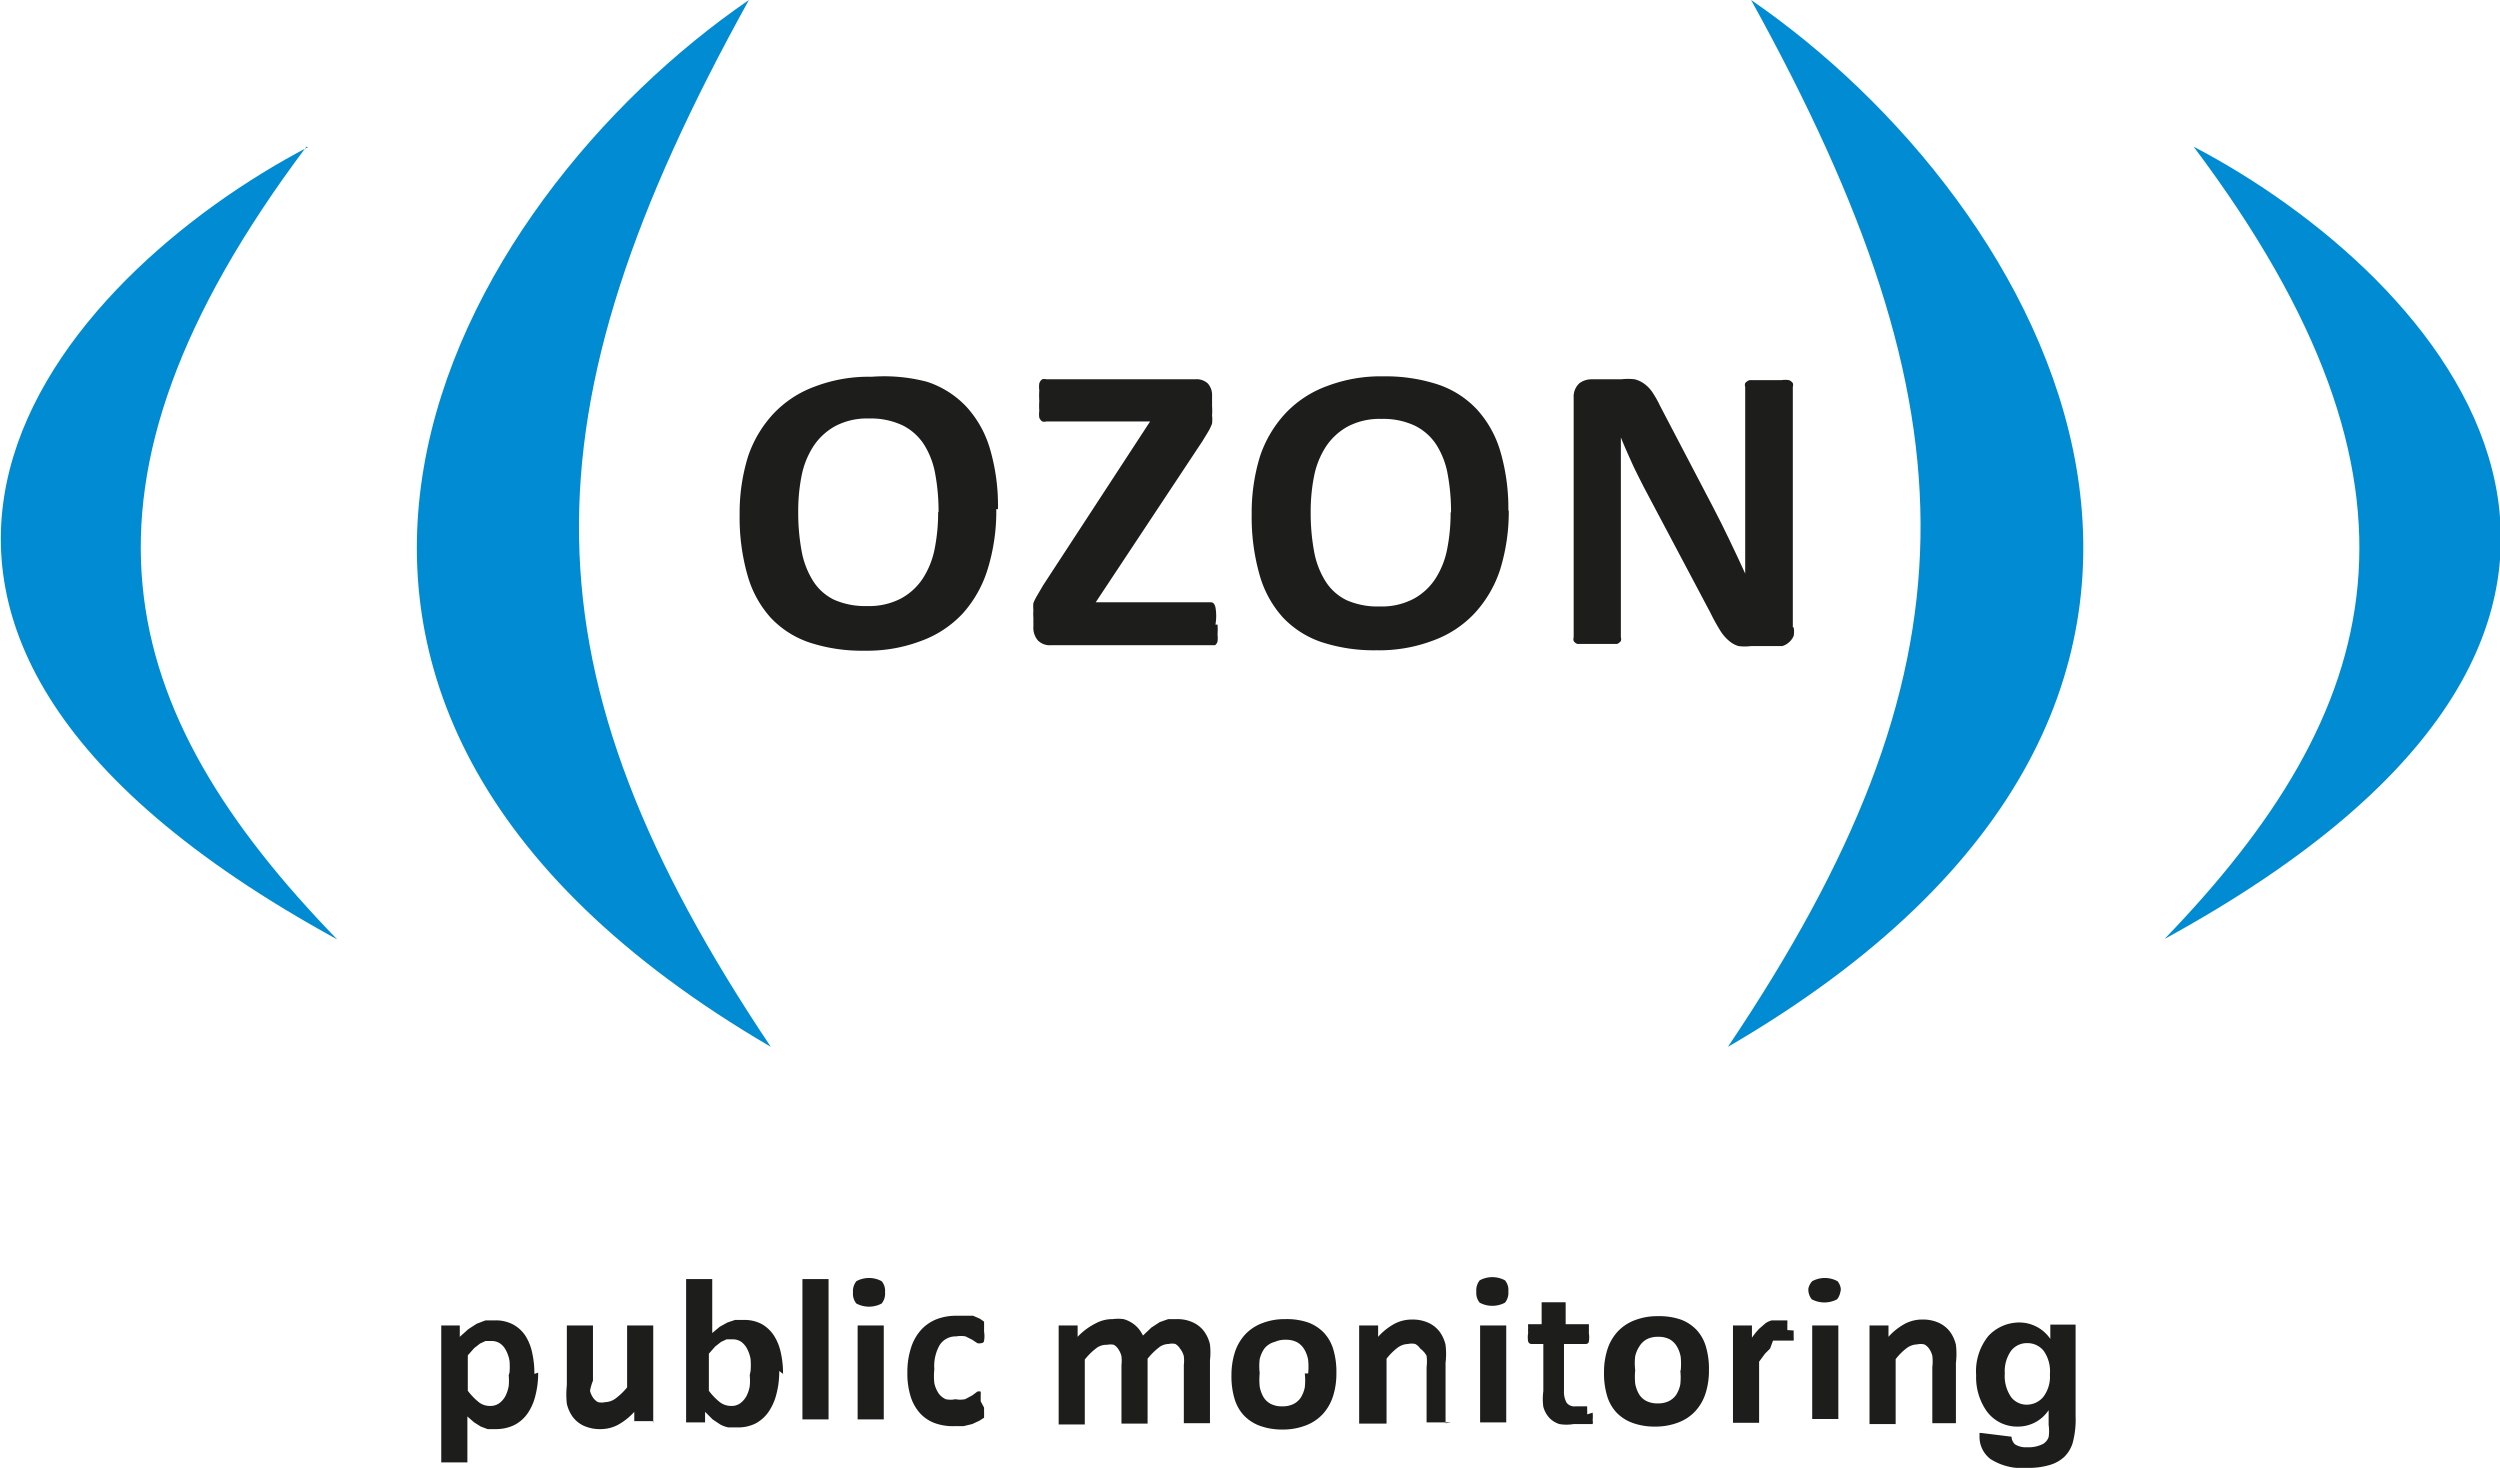 <svg xmlns="http://www.w3.org/2000/svg" viewBox="0 0 59.32 34.83"><defs><style>.cls-1{fill:#008bd2;fill-rule:evenodd;}.cls-2{fill:#1d1d1b;}</style></defs><title>Ресурс 1</title><g id="Шар_2" data-name="Шар 2"><g id="Шар_1-2" data-name="Шар 1"><path class="cls-1" d="M17.77,0c-5.46,9.86-5.46,15.91.52,24.84C4,16.49,10.8,4.78,17.77,0Z"/><path class="cls-1" d="M7.27,3.48C1.19,11.58,2.74,16.87,8,22.29c-14-7.66-6.5-15.76-.69-18.8Z"/><path class="cls-1" d="M41.55,0C47,9.86,47,15.91,41,24.84,55.35,16.49,48.51,4.78,41.55,0Z"/><path class="cls-1" d="M52.05,3.48c6.08,8.09,4.53,13.39-.69,18.8,14-7.66,6.5-15.76.69-18.8Z"/><path class="cls-2" d="M23.64,12.08a4.66,4.66,0,0,1-.2,1.41,2.81,2.81,0,0,1-.59,1.06,2.53,2.53,0,0,1-1,.66,3.6,3.6,0,0,1-1.33.23,4,4,0,0,1-1.3-.19,2.25,2.25,0,0,1-.93-.59,2.52,2.52,0,0,1-.55-1,5,5,0,0,1-.19-1.45,4.52,4.52,0,0,1,.2-1.38,2.8,2.8,0,0,1,.59-1,2.55,2.55,0,0,1,1-.66,3.58,3.58,0,0,1,1.34-.23A4,4,0,0,1,22,9.06a2.24,2.24,0,0,1,.93.59,2.53,2.53,0,0,1,.56,1,4.8,4.8,0,0,1,.19,1.43Zm-1.37.07a4.83,4.83,0,0,0-.08-.91,1.94,1.94,0,0,0-.27-.7,1.29,1.29,0,0,0-.51-.45,1.76,1.76,0,0,0-.79-.16,1.62,1.62,0,0,0-.8.18,1.47,1.47,0,0,0-.52.48,2,2,0,0,0-.28.7,4.27,4.27,0,0,0-.08.85,5,5,0,0,0,.08.93,2,2,0,0,0,.27.71,1.22,1.22,0,0,0,.5.45,1.82,1.82,0,0,0,.79.15,1.62,1.62,0,0,0,.8-.18,1.43,1.43,0,0,0,.52-.48,2,2,0,0,0,.28-.71,4.38,4.38,0,0,0,.08-.86Zm6.62,2.67a1.94,1.94,0,0,1,0,.24.71.71,0,0,1,0,.16.17.17,0,0,1-.06.09l-.08,0H24.93a.4.4,0,0,1-.3-.11.46.46,0,0,1-.11-.33v-.21a1.15,1.15,0,0,1,0-.18.89.89,0,0,1,0-.17,1.23,1.23,0,0,1,.09-.18l.14-.24L27.29,10H24.83a.18.18,0,0,1-.1,0,.2.2,0,0,1-.07-.09.55.55,0,0,1,0-.16,1.89,1.89,0,0,1,0-.24,2,2,0,0,1,0-.25.56.56,0,0,1,0-.16A.17.17,0,0,1,24.73,9a.19.19,0,0,1,.1,0h3.53a.39.39,0,0,1,.3.1.41.41,0,0,1,.1.29v.24a1.79,1.79,0,0,1,0,.23.88.88,0,0,1,0,.19,1.08,1.08,0,0,1-.09.19l-.14.23L26,14.29H28.7c.06,0,.11,0,.14.12a1.19,1.19,0,0,1,0,.41Zm6.91-2.73a4.66,4.66,0,0,1-.2,1.41A2.81,2.81,0,0,1,35,14.54a2.53,2.53,0,0,1-1,.66,3.6,3.6,0,0,1-1.33.23,4,4,0,0,1-1.3-.19,2.25,2.25,0,0,1-.93-.59,2.52,2.52,0,0,1-.55-1,5,5,0,0,1-.19-1.45,4.52,4.52,0,0,1,.2-1.38,2.8,2.8,0,0,1,.59-1,2.55,2.55,0,0,1,1-.66,3.58,3.58,0,0,1,1.34-.23,4,4,0,0,1,1.28.19,2.24,2.24,0,0,1,.93.59,2.53,2.53,0,0,1,.56,1,4.8,4.8,0,0,1,.19,1.43Zm-1.37.07a4.83,4.83,0,0,0-.08-.91,1.94,1.94,0,0,0-.27-.7,1.29,1.29,0,0,0-.51-.45,1.76,1.76,0,0,0-.79-.16,1.62,1.62,0,0,0-.8.18,1.47,1.47,0,0,0-.52.48,2,2,0,0,0-.28.7,4.27,4.27,0,0,0-.08.85,5,5,0,0,0,.08.93,2,2,0,0,0,.27.71,1.22,1.22,0,0,0,.5.45,1.82,1.82,0,0,0,.79.15,1.62,1.62,0,0,0,.8-.18,1.43,1.43,0,0,0,.52-.48,2,2,0,0,0,.28-.71,4.38,4.38,0,0,0,.08-.86Zm8.13,2.73a.52.52,0,0,1,0,.2.43.43,0,0,1-.11.15.42.42,0,0,1-.16.09l-.19,0h-.55a1.21,1.21,0,0,1-.3,0,.61.61,0,0,1-.23-.13,1,1,0,0,1-.21-.25,4.49,4.49,0,0,1-.22-.4l-1.59-3c-.09-.18-.19-.37-.28-.57s-.18-.4-.26-.6h0c0,.24,0,.47,0,.7s0,.48,0,.72v3.32a.15.15,0,0,1,0,.09.22.22,0,0,1-.09.07l-.18,0-.29,0-.29,0-.18,0a.17.17,0,0,1-.09-.07.16.16,0,0,1,0-.09V9.44a.43.43,0,0,1,.14-.35A.49.49,0,0,1,37.77,9h.7a1.32,1.32,0,0,1,.32,0,.67.67,0,0,1,.23.11.8.8,0,0,1,.19.2,2.56,2.56,0,0,1,.18.32L40.63,12l.21.41.2.41.19.4.18.39h0c0-.23,0-.47,0-.72s0-.49,0-.71v-3a.14.14,0,0,1,0-.09.24.24,0,0,1,.1-.07l.18,0h.58a.56.56,0,0,1,.18,0,.21.21,0,0,1,.09.07.16.16,0,0,1,0,.09v5.7Z"/><path class="cls-2" d="M12.77,32.57a2.15,2.15,0,0,1-.07.56,1.24,1.24,0,0,1-.19.42.86.86,0,0,1-.32.27,1,1,0,0,1-.43.09l-.19,0-.16-.06-.16-.1-.16-.14v1.09a.08.08,0,0,1,0,0l-.05,0-.1,0h-.32l-.1,0-.05,0a.08.08,0,0,1,0,0V31.45a.08.08,0,0,1,0,0l0,0,.09,0h.26l.09,0,0,0a.08.08,0,0,1,0,0v.27l.2-.18.2-.13.21-.08.23,0a.88.88,0,0,1,.43.1.82.82,0,0,1,.29.27,1.22,1.22,0,0,1,.16.41,2.24,2.24,0,0,1,.05.49Zm-.68,0a1.73,1.73,0,0,0,0-.28.82.82,0,0,0-.08-.24.45.45,0,0,0-.14-.17.36.36,0,0,0-.22-.06l-.13,0-.13.06-.14.11-.15.17V33a1.53,1.53,0,0,0,.26.27.42.42,0,0,0,.26.09.36.36,0,0,0,.22-.06.5.5,0,0,0,.15-.17.84.84,0,0,0,.08-.24,1.27,1.27,0,0,0,0-.26Zm3.4,1.15a.08.08,0,0,1,0,0l0,0-.09,0h-.27l-.08,0,0,0a.08.08,0,0,1,0,0V33.5a1.47,1.47,0,0,1-.39.31.88.88,0,0,1-.41.1.92.92,0,0,1-.4-.08.69.69,0,0,1-.26-.21.87.87,0,0,1-.14-.31,2,2,0,0,1,0-.44V31.45a.07.07,0,0,1,0,0l.05,0,.1,0h.32l.1,0,.05,0a.07.07,0,0,1,0,0v1.31A1.28,1.28,0,0,0,14,33a.48.48,0,0,0,.07.16.33.33,0,0,0,.12.11.38.38,0,0,0,.17,0,.43.43,0,0,0,.25-.09,1.51,1.51,0,0,0,.27-.26V31.45a.07.07,0,0,1,0,0l.05,0,.1,0h.32l.1,0,.05,0a.07.07,0,0,1,0,0v2.32Zm3-1.19a2.1,2.1,0,0,1-.07.56,1.3,1.3,0,0,1-.19.42.88.88,0,0,1-.31.27.93.93,0,0,1-.42.09l-.22,0a.72.72,0,0,1-.19-.07l-.18-.12-.18-.18v.25a.09.09,0,0,1,0,0l0,0-.09,0h-.27l-.09,0,0,0a.08.08,0,0,1,0,0V30.35a.08.08,0,0,1,0,0l.05,0,.1,0h.32l.1,0,.05,0a.08.08,0,0,1,0,0v1.28l.18-.15.18-.1.18-.06.2,0a.87.87,0,0,1,.44.1.85.85,0,0,1,.29.28,1.22,1.22,0,0,1,.16.41,2.24,2.24,0,0,1,.05.49Zm-.68,0a1.75,1.75,0,0,0,0-.28.8.8,0,0,0-.08-.24.47.47,0,0,0-.14-.17.36.36,0,0,0-.22-.06l-.13,0-.13.06-.14.11-.15.17V33a1.42,1.42,0,0,0,.26.27.44.44,0,0,0,.26.09.35.35,0,0,0,.22-.06.53.53,0,0,0,.15-.17.82.82,0,0,0,.08-.24,1.4,1.4,0,0,0,0-.26Zm1.85,1.15a.07.07,0,0,1,0,0l-.05,0-.1,0h-.32l-.1,0-.05,0a.07.07,0,0,1,0,0V30.35a.08.08,0,0,1,0,0l.05,0,.1,0h.32l.1,0,.05,0a.08.08,0,0,1,0,0v3.42Zm1.31,0a.07.07,0,0,1,0,0l-.05,0-.1,0h-.32l-.1,0-.05,0a.07.07,0,0,1,0,0V31.45a.07.07,0,0,1,0,0l.05,0,.1,0h.32l.1,0,.05,0a.07.07,0,0,1,0,0v2.31ZM21,30.66a.37.37,0,0,1-.08.27.64.64,0,0,1-.6,0,.36.36,0,0,1-.08-.26.38.38,0,0,1,.08-.27.63.63,0,0,1,.6,0,.35.35,0,0,1,.08.26Zm2.35,2.74s0,.08,0,.11a.68.68,0,0,1,0,.08l0,.05,0,0-.11.07-.17.08-.21.05-.23,0a1.25,1.25,0,0,1-.47-.08.89.89,0,0,1-.35-.25,1.08,1.08,0,0,1-.21-.4,1.83,1.83,0,0,1-.07-.54,1.87,1.87,0,0,1,.09-.6,1.16,1.16,0,0,1,.24-.42,1,1,0,0,1,.37-.25,1.3,1.3,0,0,1,.47-.08l.2,0,.19,0,.16.07.1.07,0,0,0,.05a.67.67,0,0,1,0,.08s0,.07,0,.11a.6.6,0,0,1,0,.21s0,.06-.07.06a.16.16,0,0,1-.09,0l-.12-.08-.16-.08a.62.62,0,0,0-.22,0,.45.45,0,0,0-.39.2,1,1,0,0,0-.13.58,1.47,1.47,0,0,0,0,.33.71.71,0,0,0,.1.24.43.43,0,0,0,.17.14.54.54,0,0,0,.23,0,.6.6,0,0,0,.23,0l.17-.09.12-.09a.14.14,0,0,1,.08,0h0a.09.09,0,0,1,0,0,.61.61,0,0,1,0,.09s0,.08,0,.14Zm5.36.37a.07.07,0,0,1,0,0l-.05,0-.1,0h-.32l-.1,0-.05,0a.07.07,0,0,1,0,0V32.39a.93.93,0,0,0,0-.21A.48.48,0,0,0,28,32a.33.33,0,0,0-.11-.11.34.34,0,0,0-.16,0,.38.38,0,0,0-.24.09,1.57,1.57,0,0,0-.26.26v1.54a.07.07,0,0,1,0,0l-.05,0-.1,0h-.32l-.1,0-.05,0a.07.07,0,0,1,0,0V32.39a.93.93,0,0,0,0-.21.48.48,0,0,0-.07-.16.31.31,0,0,0-.11-.11.35.35,0,0,0-.16,0A.39.39,0,0,0,26,32a1.5,1.5,0,0,0-.26.26v1.54a.07.07,0,0,1,0,0l-.05,0-.1,0h-.32l-.1,0-.05,0a.07.07,0,0,1,0,0V31.45a.08.08,0,0,1,0,0l0,0,.09,0h.27l.09,0,0,0a.08.08,0,0,1,0,0v.27A1.53,1.53,0,0,1,26,31.4a.83.83,0,0,1,.4-.1,1,1,0,0,1,.26,0,.73.73,0,0,1,.2.09.66.66,0,0,1,.15.13.78.78,0,0,1,.11.17l.2-.19.2-.13.2-.07.2,0a.87.87,0,0,1,.39.08.67.67,0,0,1,.26.21.83.83,0,0,1,.14.31,1.69,1.69,0,0,1,0,.38v1.48Zm3-1.18a1.76,1.76,0,0,1-.08.54,1.14,1.14,0,0,1-.24.42,1.05,1.05,0,0,1-.4.27,1.5,1.5,0,0,1-.56.1,1.52,1.52,0,0,1-.54-.09,1,1,0,0,1-.38-.25,1,1,0,0,1-.22-.4,1.86,1.86,0,0,1-.07-.55,1.77,1.77,0,0,1,.08-.54,1.14,1.14,0,0,1,.24-.42,1.07,1.07,0,0,1,.4-.27,1.48,1.48,0,0,1,.56-.1,1.57,1.57,0,0,1,.54.08,1,1,0,0,1,.38.25,1,1,0,0,1,.22.4,1.87,1.87,0,0,1,.07.55Zm-.67,0a1.66,1.66,0,0,0,0-.32.73.73,0,0,0-.09-.25.47.47,0,0,0-.17-.17.56.56,0,0,0-.27-.06.58.58,0,0,0-.26.05A.46.46,0,0,0,30,32a.73.73,0,0,0-.11.25,1.37,1.37,0,0,0,0,.33,1.66,1.66,0,0,0,0,.32.79.79,0,0,0,.09.25.44.44,0,0,0,.17.16.57.57,0,0,0,.27.06.59.59,0,0,0,.26-.05.46.46,0,0,0,.18-.15.73.73,0,0,0,.1-.25,1.47,1.47,0,0,0,0-.33Zm3.4,1.16a.07.07,0,0,1,0,0l-.05,0-.1,0H34l-.1,0-.05,0a.07.07,0,0,1,0,0V32.44a1.09,1.09,0,0,0,0-.27A.5.5,0,0,0,33.7,32a.33.33,0,0,0-.12-.11.38.38,0,0,0-.17,0,.43.43,0,0,0-.25.09,1.37,1.37,0,0,0-.26.26v1.54a.07.07,0,0,1,0,0l-.05,0-.1,0H32.4l-.1,0-.05,0a.07.07,0,0,1,0,0V31.45a.08.08,0,0,1,0,0l0,0,.09,0h.27l.09,0,0,0a.08.08,0,0,1,0,0v.27a1.45,1.45,0,0,1,.39-.31.88.88,0,0,1,.41-.1.91.91,0,0,1,.4.08.7.7,0,0,1,.26.21.85.85,0,0,1,.14.31,1.83,1.83,0,0,1,0,.43v1.43Zm1.3,0a.07.07,0,0,1,0,0l-.05,0-.1,0h-.32l-.1,0-.05,0a.07.07,0,0,1,0,0V31.45a.07.07,0,0,1,0,0l.05,0,.1,0h.32l.1,0,.05,0a.07.07,0,0,1,0,0v2.31Zm.05-3.11a.37.37,0,0,1-.08.27.64.64,0,0,1-.6,0,.36.36,0,0,1-.08-.26.38.38,0,0,1,.08-.27.63.63,0,0,1,.6,0,.35.35,0,0,1,.08.26Zm2,2.88a.81.81,0,0,1,0,.18.18.18,0,0,1,0,.09l-.07,0-.11,0-.13,0h-.14a1,1,0,0,1-.34,0,.57.57,0,0,1-.24-.15.63.63,0,0,1-.14-.26,1.37,1.37,0,0,1,0-.37V31.89h-.28a.08.08,0,0,1-.08-.06.56.56,0,0,1,0-.2,1,1,0,0,1,0-.13.31.31,0,0,1,0-.08l0,0h.32v-.52a.08.08,0,0,1,0,0l.05,0,.1,0H37l.1,0,.05,0a.08.08,0,0,1,0,0v.52h.55l0,0a.31.31,0,0,1,0,.08,1,1,0,0,1,0,.13.59.59,0,0,1,0,.2s0,.06-.08.06h-.51V33a.54.54,0,0,0,.06.28.23.23,0,0,0,.21.09h.09l.07,0,.05,0h.07l0,0v.07a.89.89,0,0,1,0,.12Zm2.76-1a1.76,1.76,0,0,1-.08.54,1.14,1.14,0,0,1-.24.42,1.05,1.05,0,0,1-.4.27,1.5,1.5,0,0,1-.56.1,1.52,1.52,0,0,1-.54-.09,1,1,0,0,1-.38-.25,1,1,0,0,1-.22-.4,1.86,1.86,0,0,1-.07-.55,1.77,1.77,0,0,1,.08-.54,1.14,1.14,0,0,1,.24-.42,1.07,1.07,0,0,1,.4-.27,1.48,1.48,0,0,1,.56-.1,1.57,1.57,0,0,1,.54.08,1,1,0,0,1,.38.25,1,1,0,0,1,.22.4,1.87,1.87,0,0,1,.07.55Zm-.67,0a1.66,1.66,0,0,0,0-.32.73.73,0,0,0-.09-.25.47.47,0,0,0-.17-.17.56.56,0,0,0-.27-.06.58.58,0,0,0-.26.05.46.46,0,0,0-.18.16.73.73,0,0,0-.11.25,1.37,1.37,0,0,0,0,.33,1.66,1.66,0,0,0,0,.32.79.79,0,0,0,.09.25.44.44,0,0,0,.17.16.57.57,0,0,0,.27.06.59.59,0,0,0,.26-.05.46.46,0,0,0,.18-.15.73.73,0,0,0,.1-.25,1.47,1.47,0,0,0,0-.33Zm2.68-.95c0,.06,0,.11,0,.15a.54.54,0,0,1,0,.09.1.1,0,0,1,0,0H42.4l-.06,0-.07,0h-.09l-.11,0L42,32l-.12.12-.14.19v1.45a.07.07,0,0,1,0,0l-.05,0-.1,0h-.32l-.1,0-.05,0a.07.07,0,0,1,0,0V31.45a.08.08,0,0,1,0,0l0,0,.09,0h.27l.09,0,0,0a.08.08,0,0,1,0,0v.29a1.8,1.8,0,0,1,.17-.21l.15-.13a.47.47,0,0,1,.15-.07l.15,0h.15l.07,0,0,0,0,0v0a.6.6,0,0,1,0,.08s0,.09,0,.15Zm1.06,2.1a.07.07,0,0,1,0,0l-.05,0-.1,0h-.32l-.1,0-.05,0a.07.07,0,0,1,0,0V31.45a.07.07,0,0,1,0,0l.05,0,.1,0h.32l.1,0,.05,0a.07.07,0,0,1,0,0v2.31Zm.05-3.11a.37.37,0,0,1-.08.27.64.64,0,0,1-.6,0,.36.36,0,0,1-.08-.26A.38.38,0,0,1,43,30.4a.63.63,0,0,1,.6,0,.35.35,0,0,1,.08.26Z"/><path class="cls-2" d="M46.46,33.77a.07.07,0,0,1,0,0l-.05,0-.1,0H46l-.1,0-.05,0a.07.07,0,0,1,0,0V32.44a1.09,1.09,0,0,0,0-.27.5.5,0,0,0-.07-.16.33.33,0,0,0-.12-.11.38.38,0,0,0-.17,0,.43.43,0,0,0-.25.09,1.37,1.37,0,0,0-.26.26v1.54a.07.07,0,0,1,0,0l-.05,0-.1,0h-.32l-.1,0-.05,0a.07.07,0,0,1,0,0V31.45a.08.08,0,0,1,0,0l0,0,.09,0h.27l.09,0,0,0a.08.08,0,0,1,0,0v.27a1.45,1.45,0,0,1,.39-.31.88.88,0,0,1,.41-.1.91.91,0,0,1,.4.08.7.7,0,0,1,.26.21.85.85,0,0,1,.14.31,1.83,1.83,0,0,1,0,.43v1.43ZM47,34l.73.09a.26.26,0,0,0,.08.18.48.48,0,0,0,.29.07.74.74,0,0,0,.38-.08.31.31,0,0,0,.13-.16,1,1,0,0,0,0-.29v-.35a.87.87,0,0,1-.73.39.89.89,0,0,1-.77-.41,1.4,1.4,0,0,1-.22-.81,1.33,1.33,0,0,1,.29-.93,1,1,0,0,1,.73-.32.89.89,0,0,1,.74.39v-.34h.6V33.6a2.15,2.15,0,0,1-.07.64.79.79,0,0,1-.2.33.87.87,0,0,1-.34.19,1.78,1.78,0,0,1-.54.07,1.39,1.39,0,0,1-.87-.21.66.66,0,0,1-.26-.54s0,0,0-.08Zm.57-1.41a.87.87,0,0,0,.15.56.46.46,0,0,0,.37.18.51.51,0,0,0,.39-.18.79.79,0,0,0,.16-.54.84.84,0,0,0-.15-.56.49.49,0,0,0-.39-.18.47.47,0,0,0-.38.18.84.84,0,0,0-.15.54Z"/></g></g></svg>